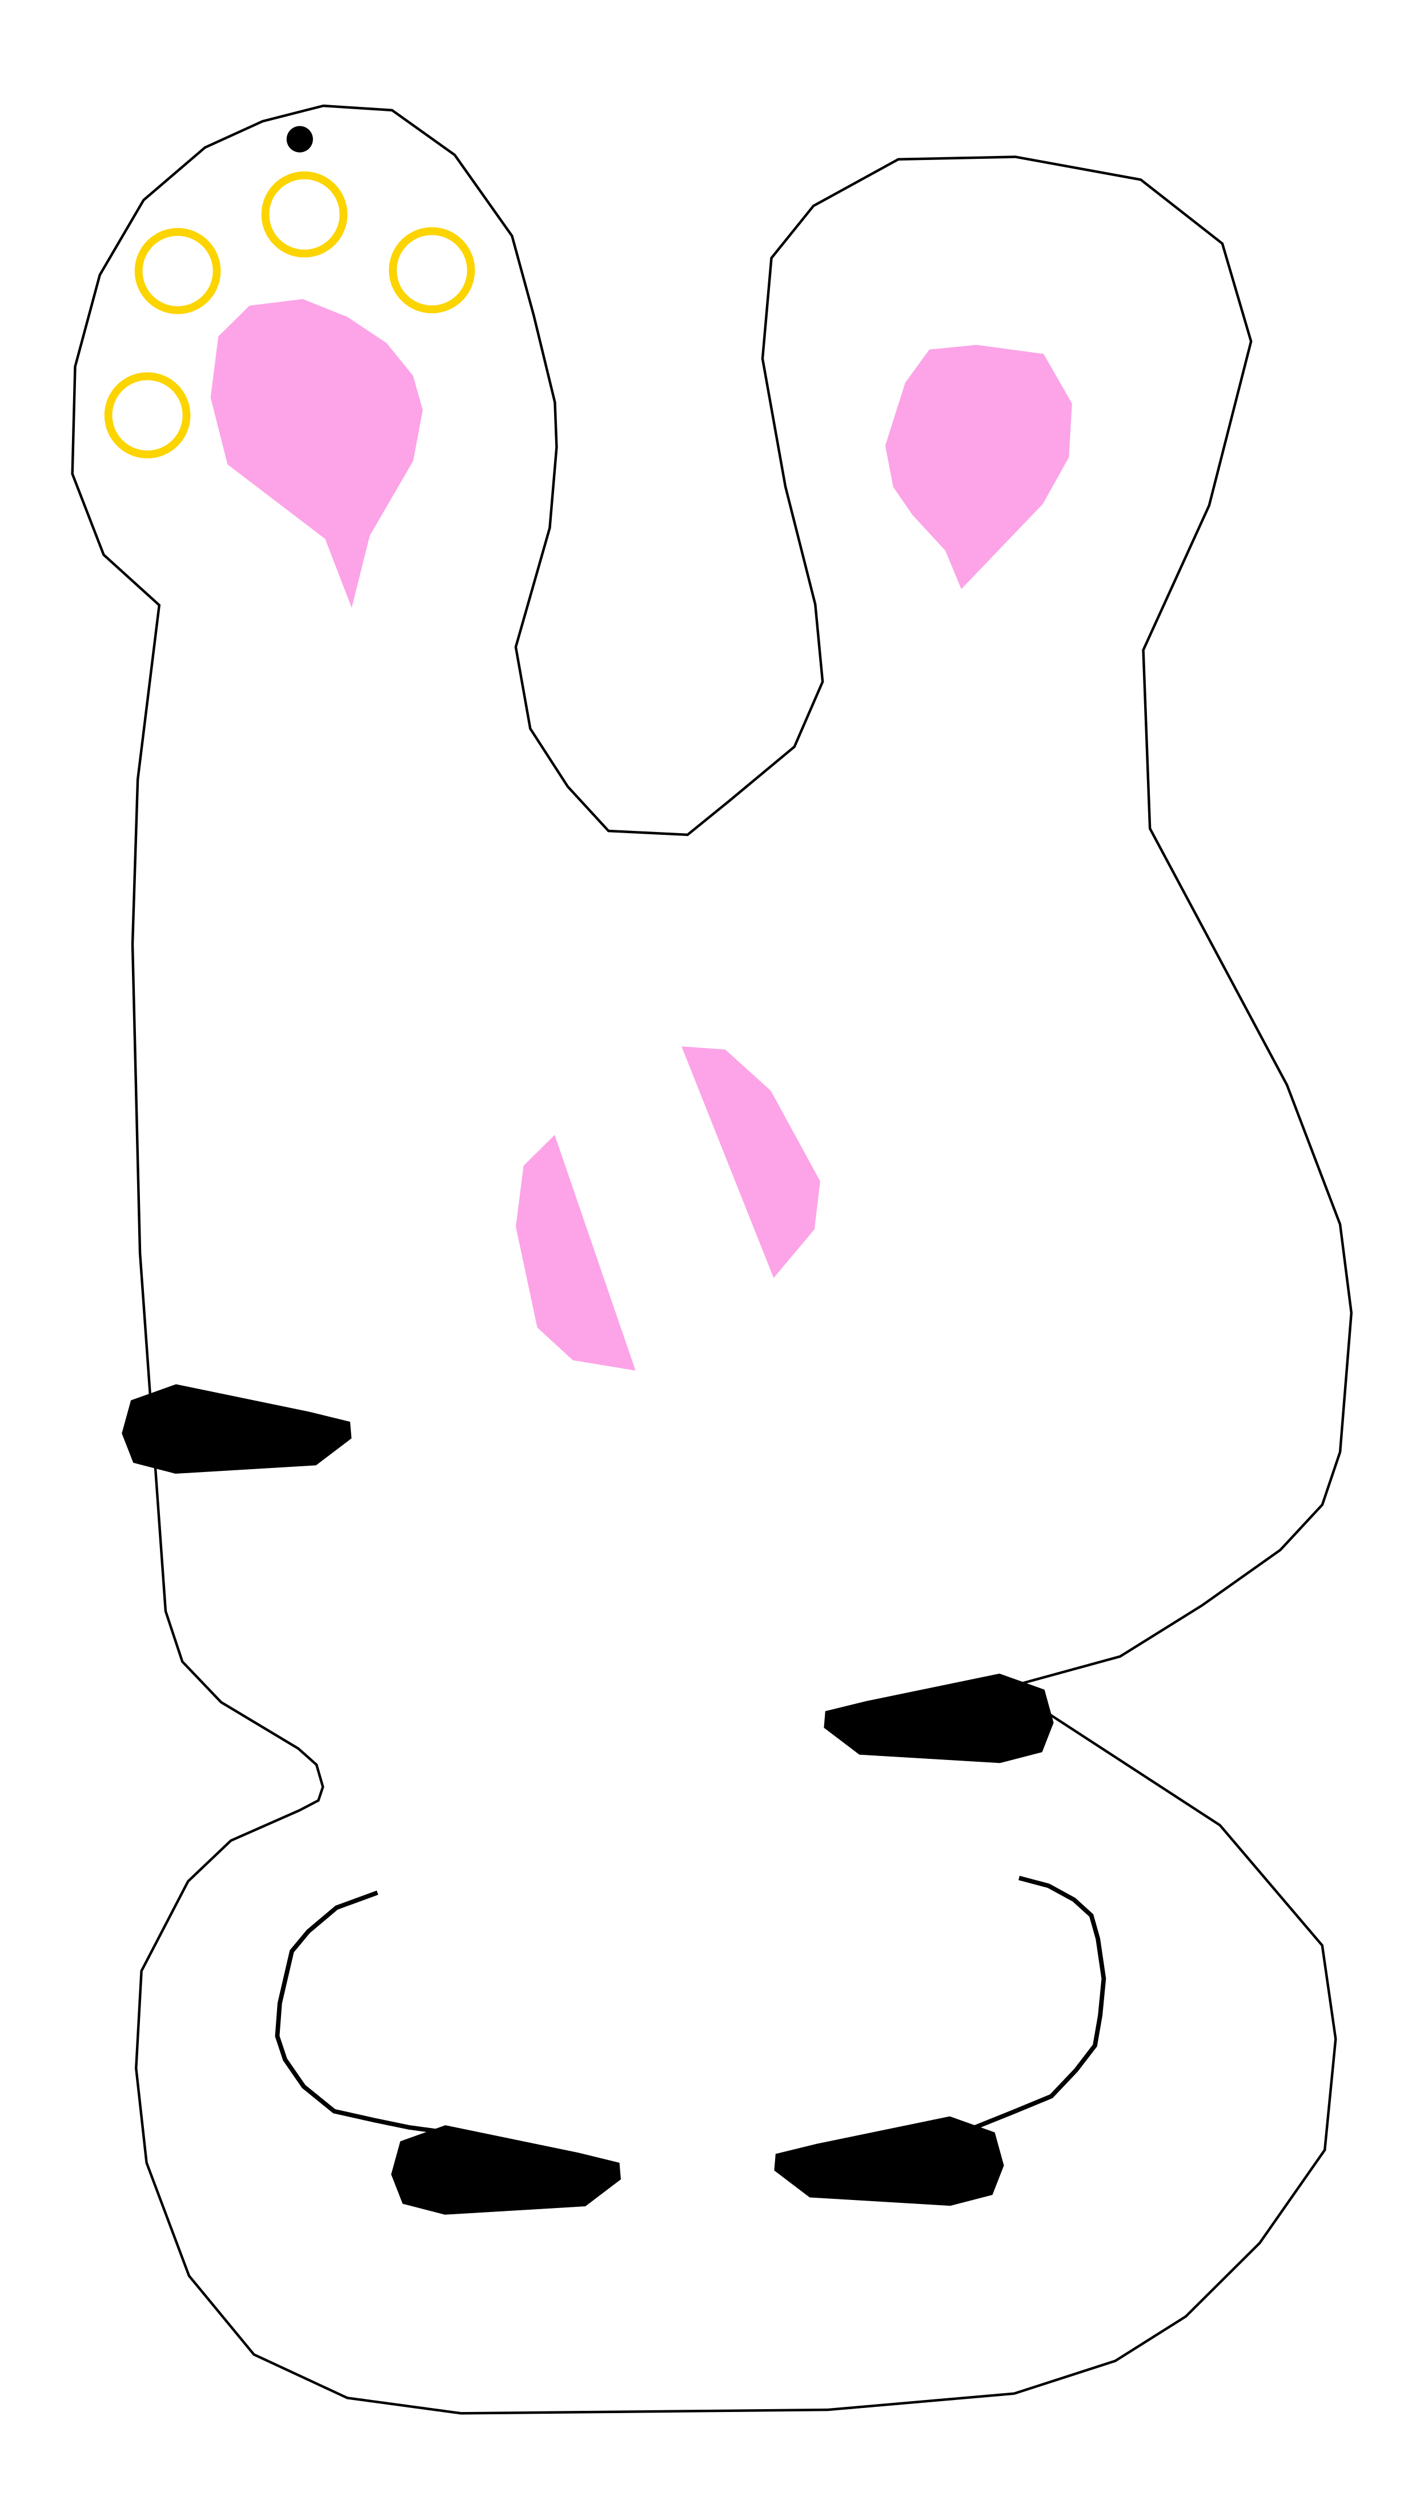 <?xml version="1.0" encoding="UTF-8" standalone="no"?>
<!-- Created with Inkscape (http://www.inkscape.org/) -->

<svg
   xmlns:dc="http://purl.org/dc/elements/1.1/"
   xmlns:cc="http://creativecommons.org/ns#"
   xmlns:rdf="http://www.w3.org/1999/02/22-rdf-syntax-ns#"
   xmlns:svg="http://www.w3.org/2000/svg"
   xmlns="http://www.w3.org/2000/svg"
   xmlns:sodipodi="http://sodipodi.sourceforge.net/DTD/sodipodi-0.dtd"
   xmlns:inkscape="http://www.inkscape.org/namespaces/inkscape"
   width="320"
   height="560"
   viewBox="0 0 320 560"
   id="svg2"
   version="1.1"
   inkscape:version="0.91 r13725"
   sodipodi:docname="bear.svg">
  <sodipodi:namedview
     id="base"
     pagecolor="#ffffff"
     bordercolor="#666666"
     borderopacity="1.0"
     inkscape:pageopacity="0.0"
     inkscape:pageshadow="2"
     inkscape:zoom="7.919596"
     inkscape:cx="88.57733"
     inkscape:cy="494.08418"
     inkscape:document-units="px"
     inkscape:current-layer="layer1"
     showgrid="false"
     inkscape:window-width="1920"
     inkscape:window-height="1017"
     inkscape:window-x="0"
     inkscape:window-y="0"
     inkscape:window-maximized="1"
     units="px" />
  <defs
     id="defs4" />
  <g
     id="layer1"
     inkscape:groupmode="layer"
     inkscape:label="Layer 1">
    <path
       id="path3336"
       d="m 29.695,211.524 1.673,69.12 5.742,80.253 3.75,11.303 8.691,9.101 17.294,10.376 4.077,3.624 1.438,4.962 -1.017,3.038 -4.233,2.214 -15.368,6.776 -9.596,9.127 -10.449,20.082 -1.2,21.788 2.346,21.165 9.518,25.331 14.536,17.623 20.926,9.727 25.464,3.446 82.2,-0.789 41.783,-3.636 22.647,-7.314 15.804,-9.952 16.569,-16.464 14.574,-20.834 2.442,-24.874 -3.014,-20.944 -22.909,-26.918 -47.535,-30.927 25.152,-6.882 18.374,-11.445 17.537,-12.415 9.4,-10.126 3.99,-11.822 2.525,-31.16 -2.525,-19.812 -11.896,-31.213 -30.717,-57.468 -1.49,-39.978 14.759,-32.383 9.392,-36.75 -6.441,-21.911 -18.272,-14.311 -28.108,-5.117 -26.226,0.549 -19.017,10.437 -9.416,11.677 -1.995,22.545 5.129,28.653 6.687,26.382 1.65,17.333 -6.323,14.556 -14.59,12.131 -9.358,7.593 -17.713,-0.863 -9.121,-9.923 -8.409,-12.992 -3.249,-18.276 7.614,-26.689 1.537,-18.08 -0.382,-10.029 -4.734,-19.463 -4.878,-17.831 L 101.894,34.71 87.854,24.688 72.434,23.699 58.87,27.156 45.946,33.035 32.177,44.819 22.368,61.584 16.833,82.125 16.212,106.148 l 7.02,18.123 12.452,11.284 -4.818,39.043 -1.172,36.925"
       style="fill:none;fill-rule:evenodd;stroke:#000000;stroke-width:0.567;stroke-linecap:butt;stroke-linejoin:miter;stroke-opacity:1"
       inkscape:connector-curvature="0"
       sodipodi:nodetypes="cccccccccccccccccccccccccccccccccccccccccccccccccccccccccccccccccccccccccccc">
      <desc
         id="desc3363">#ground
#static</desc>
    </path>
    <path
       style="fill:#000000;fill-opacity:1;fill-rule:evenodd;stroke:none;stroke-width:1px;stroke-linecap:butt;stroke-linejoin:miter;stroke-opacity:1"
       d="m 182.999,480.219 29.825,-6.159 10.098,3.599 2.043,7.413 -2.572,6.583 -9.464,2.446 -31.489,-1.878 -7.951,-6.037 0.314,-3.715 z"
       id="path3423"
       inkscape:connector-curvature="0"
       sodipodi:nodetypes="cccccccccc">
      <desc
         id="desc3449">#flipper
#right</desc>
    </path>
    <path
       style="fill:none;fill-rule:evenodd;stroke:#000000;stroke-width:1px;stroke-linecap:butt;stroke-linejoin:miter;stroke-opacity:1"
       d="m 84.588,423.956 -9.173,3.353 -6.331,5.337 -3.689,4.442 -2.704,11.652 -0.556,7.349 1.745,5.242 4.179,6.049 6.829,5.536 9.195,2.052 7.592,1.568 7.055,0.958"
       id="path4928"
       inkscape:connector-curvature="0"
       sodipodi:nodetypes="cccccccccccc" />
    <path
       style="fill:none;fill-rule:evenodd;stroke:#000000;stroke-width:1px;stroke-linecap:butt;stroke-linejoin:miter;stroke-opacity:1"
       d="m 228.356,420.66 6.607,1.756 5.699,3.115 3.892,3.532 1.479,5.234 1.307,8.911 -0.802,8.261 -1.171,6.728 -4.246,5.528 -5.541,5.84 -8.849,3.65 -9.992,4.013"
       id="path4930"
       inkscape:connector-curvature="0"
       sodipodi:nodetypes="cccccccccccc" />
    <path
       style="fill:#000000;fill-opacity:1;fill-rule:evenodd;stroke:none;stroke-width:1px;stroke-linecap:butt;stroke-linejoin:miter;stroke-opacity:1"
       d="m 129.62,482.209 -29.825,-6.159 -10.098,3.599 -2.043,7.413 2.572,6.583 9.464,2.446 31.489,-1.878 7.951,-6.037 -0.314,-3.715 z"
       id="path3423-6"
       inkscape:connector-curvature="0"
       sodipodi:nodetypes="cccccccccc">
      <desc
         id="desc3449-1">#flipper
#left</desc>
    </path>
    <path
       style="fill:#000000;fill-opacity:1;fill-rule:evenodd;stroke:none;stroke-width:1px;stroke-linecap:butt;stroke-linejoin:miter;stroke-opacity:1"
       d="m 194.135,381.044 29.825,-6.159 10.098,3.599 2.043,7.413 -2.572,6.583 -9.464,2.446 -31.489,-1.878 -7.951,-6.037 0.314,-3.715 z"
       id="path3423-8"
       inkscape:connector-curvature="0"
       sodipodi:nodetypes="cccccccccc">
      <desc
         id="desc3449-7">#flipper
#right</desc>
    </path>
    <path
       style="fill:#000000;fill-opacity:1;fill-rule:evenodd;stroke:none;stroke-width:1px;stroke-linecap:butt;stroke-linejoin:miter;stroke-opacity:1"
       d="m 69.26,316.227 -29.825,-6.159 -10.098,3.599 -2.043,7.413 2.572,6.583 9.464,2.446 31.489,-1.878 7.951,-6.037 -0.314,-3.715 z"
       id="path3423-6-9"
       inkscape:connector-curvature="0"
       sodipodi:nodetypes="cccccccccc">
      <desc
         id="desc3449-1-2">#flipper
#left</desc>
    </path>
    <path
       style="fill:#fca4e7;fill-rule:evenodd;stroke:none;stroke-width:1px;stroke-linecap:butt;stroke-linejoin:miter;stroke-opacity:1;fill-opacity:1"
       d="m 78.817,136.157 -5.959,-15.443 -21.865,-16.671 -3.805,-15.01 1.741,-13.676 6.976,-6.896 11.951,-1.472 9.986,4.001 8.792,5.856 5.93,7.314 2.169,7.664 L 92.599,103.232 82.857,120 Z"
       id="path4986"
       inkscape:connector-curvature="0"
       sodipodi:nodetypes="cccccccccccccc" />
    <path
       style="fill:#fca4e7;fill-rule:evenodd;stroke:none;stroke-width:1px;stroke-linecap:butt;stroke-linejoin:miter;stroke-opacity:1;fill-opacity:1"
       d="m 202.857,85.714 -4.482,14.102 1.795,9.291 4.317,6.253 7.339,7.967 3.592,8.627 18.276,-19.062 5.844,-10.475 0.686,-12.035 -6.361,-11.102 -15.061,-2.033 -10.536,1.042 z"
       id="path4988"
       inkscape:connector-curvature="0"
       sodipodi:nodetypes="ccccccccccccc" />
    <path
       style="fill:#fca4e7;fill-opacity:1;fill-rule:evenodd;stroke:none;stroke-width:1px;stroke-linecap:butt;stroke-linejoin:miter;stroke-opacity:1"
       d="m 142.416,307.015 -14.041,-2.311 -7.975,-7.327 -4.815,-22.586 1.741,-13.676 6.976,-6.896 z"
       id="path4986-3"
       inkscape:connector-curvature="0"
       sodipodi:nodetypes="ccccccc" />
    <path
       style="fill:#fca4e7;fill-opacity:1;fill-rule:evenodd;stroke:none;stroke-width:1px;stroke-linecap:butt;stroke-linejoin:miter;stroke-opacity:1"
       d="m 173.367,286.258 9.149,-10.899 1.279,-10.754 -11.058,-20.274 -10.229,-9.243 -9.785,-0.689 z"
       id="path4986-3-5"
       inkscape:connector-curvature="0"
       sodipodi:nodetypes="ccccccc" />
    <ellipse
       style="fill:none;fill-opacity:1;fill-rule:evenodd;stroke:#fcd400;stroke-width:1.761;stroke-linecap:butt;stroke-linejoin:miter;stroke-opacity:1"
       id="path3355-7-9-2"
       cx="33.036"
       cy="93.036"
       rx="8.756"
       ry="8.756">
      <desc
         id="desc3371-5-2-8">#collect
group=leftear</desc>
    </ellipse>
    <ellipse
       style="fill:none;fill-opacity:1;fill-rule:evenodd;stroke:#fcd400;stroke-width:1.761;stroke-linecap:butt;stroke-linejoin:miter;stroke-opacity:1"
       id="path3355-7-9-2-9"
       cx="39.821"
       cy="60.714"
       rx="8.756"
       ry="8.756">
      <desc
         id="desc3371-5-2-8-7">#collect
group=leftear</desc>
    </ellipse>
    <ellipse
       style="fill:none;fill-opacity:1;fill-rule:evenodd;stroke:#fcd400;stroke-width:1.761;stroke-linecap:butt;stroke-linejoin:miter;stroke-opacity:1"
       id="path3355-7-9-2-9-3"
       cx="68.214"
       cy="48.036"
       rx="8.756"
       ry="8.756">
      <desc
         id="desc3371-5-2-8-7-6">#collect
group=leftear</desc>
    </ellipse>
    <ellipse
       style="fill:none;fill-opacity:1;fill-rule:evenodd;stroke:#fcd400;stroke-width:1.761;stroke-linecap:butt;stroke-linejoin:miter;stroke-opacity:1"
       id="path3355-7-9-2-9-3-1"
       cx="96.786"
       cy="60.536"
       rx="8.756"
       ry="8.756">
      <desc
         id="desc3371-5-2-8-7-6-2">#collect
group=leftear</desc>
    </ellipse>
    <ellipse
       style="fill:#000000;fill-opacity:1;fill-rule:evenodd;stroke:none;stroke-width:1.761;stroke-linecap:butt;stroke-linejoin:miter;stroke-opacity:1"
       id="path3355-7"
       cx="67.175"
       cy="31.185"
       rx="2.953"
       ry="2.953">
      <desc
         id="desc3371-5">#ball</desc>
    </ellipse>
  </g>
</svg>
